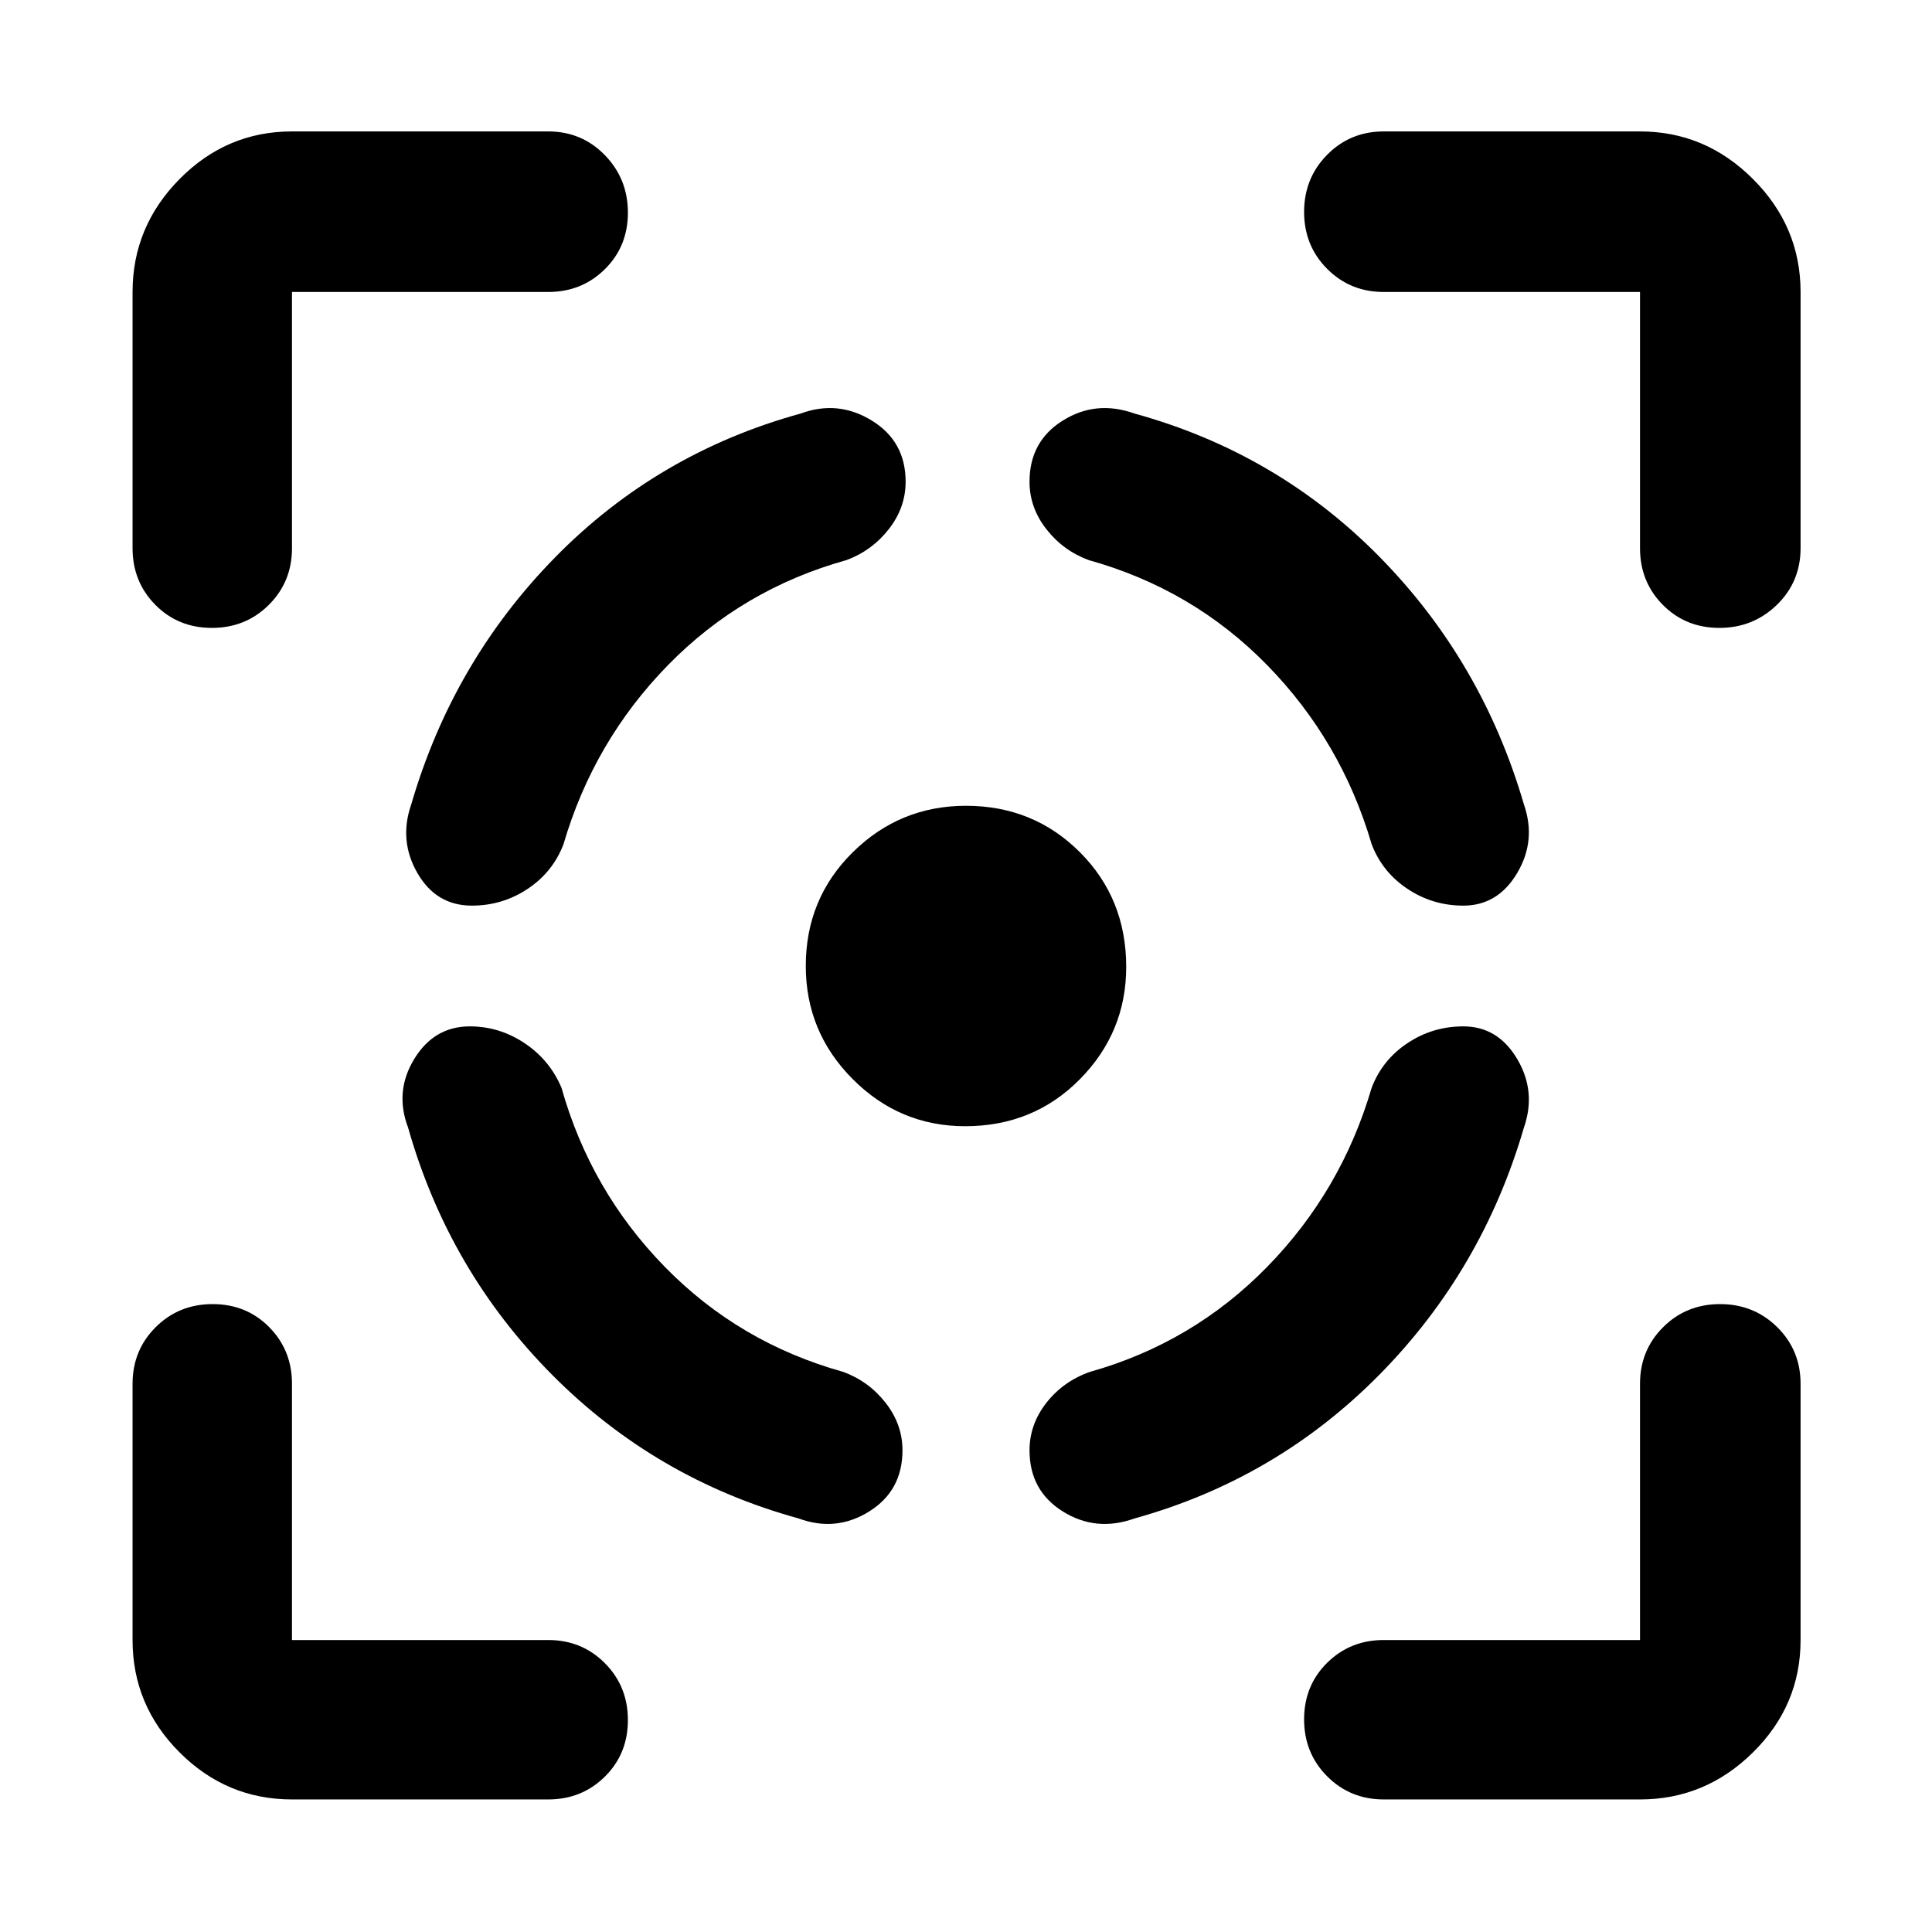 <svg xmlns="http://www.w3.org/2000/svg" width="48" height="48" viewBox="0 96 960 960"><path d="M233.435 606q-17.694 0-27.586 16.174-9.893 16.174-3.067 34.131 20.131 71.043 71.587 122.847 51.457 51.805 122.5 71.37 18.522 6.826 35.044-3.5t16.522-30.373q0-12.867-8.348-23.562-8.348-10.696-21.044-15.392-51.782-14.435-88.695-52.195-36.913-37.761-51.347-88.978-5.827-13.826-18.342-22.174Q248.143 606 233.435 606Zm1-60q-17.694 0-27.021-16.174-9.327-16.174-3.066-34.131 20.695-71.043 71.586-122.847 50.892-51.805 121.935-71.37 18.522-6.826 35.326 3.5Q450 315.304 450 335.351q0 12.867-8.348 23.562-8.348 10.696-21.043 15.392-51.783 14.435-88.696 52.195-36.912 37.761-51.912 88.978-5.261 13.826-17.777 22.174Q249.709 546 234.435 546ZM480 496.391q33.522 0 56.566 23.043 23.043 23.044 23.043 56.999 0 32.524-23.043 55.85-23.044 23.326-56.999 23.326-32.524 0-55.85-23.389-23.326-23.388-23.326-56.22 0-33.522 23.389-56.566 23.388-23.043 56.22-23.043ZM727.13 606q17.129 0 26.739 16.174t3.349 34.131q-20.696 71.043-71.87 122.847-51.174 51.805-121.652 71.37-19.087 6.826-35.609-3.5-16.522-10.326-16.522-30.373 0-12.867 8.348-23.562 8.348-10.696 21.609-15.392 51.217-14.435 88.13-52.195 36.913-37.761 51.913-88.978 5.261-13.826 17.776-22.174Q711.857 606 727.13 606Zm0-60q17.129 0 26.739-16.174t3.349-34.131q-20.696-71.043-71.587-122.847-50.891-51.805-121.935-71.37-19.087-6.826-35.609 3.5-16.522 10.326-16.522 30.373 0 12.867 8.348 23.562 8.348 10.696 21.044 15.392 51.782 14.435 88.695 52.195 36.913 37.761 51.913 88.978 5.261 13.826 17.776 22.174Q711.857 546 727.13 546ZM272.391 241.087H145.087v127.304q0 16.707-11.501 28.158Q122.084 408 105.303 408q-16.782 0-28.108-11.451T65.87 368.391V241.087q0-32.478 23.37-56.131 23.37-23.652 55.848-23.652h127.304q16.707 0 28.158 11.784T312 201.653q0 16.782-11.451 28.108t-28.158 11.326ZM145.087 990.131q-32.478 0-55.848-23.37-23.37-23.37-23.37-55.848V783.609q0-16.707 11.502-28.158Q88.872 744 105.653 744q16.782 0 28.108 11.451t11.326 28.158v127.304h127.304q16.707 0 28.158 11.501Q312 933.916 312 950.697q0 16.782-11.451 28.108t-28.158 11.326H145.087Zm669.826 0H687.609q-16.707 0-28.158-11.501Q648 967.128 648 950.347q0-16.782 11.451-28.108t28.158-11.326h127.304V783.609q0-16.707 11.501-28.158Q837.916 744 854.697 744q16.782 0 28.391 11.451 11.608 11.451 11.608 28.158v127.304q0 32.478-23.652 55.848-23.653 23.37-56.131 23.37ZM687.609 241.087q-16.707 0-28.158-11.501Q648 218.084 648 201.303q0-16.782 11.451-28.391 11.451-11.608 28.158-11.608h127.304q32.478 0 56.131 23.652 23.652 23.653 23.652 56.131v127.304q0 16.707-11.784 28.158T854.347 408q-16.782 0-28.108-11.451t-11.326-28.158V241.087H687.609Z"/></svg>